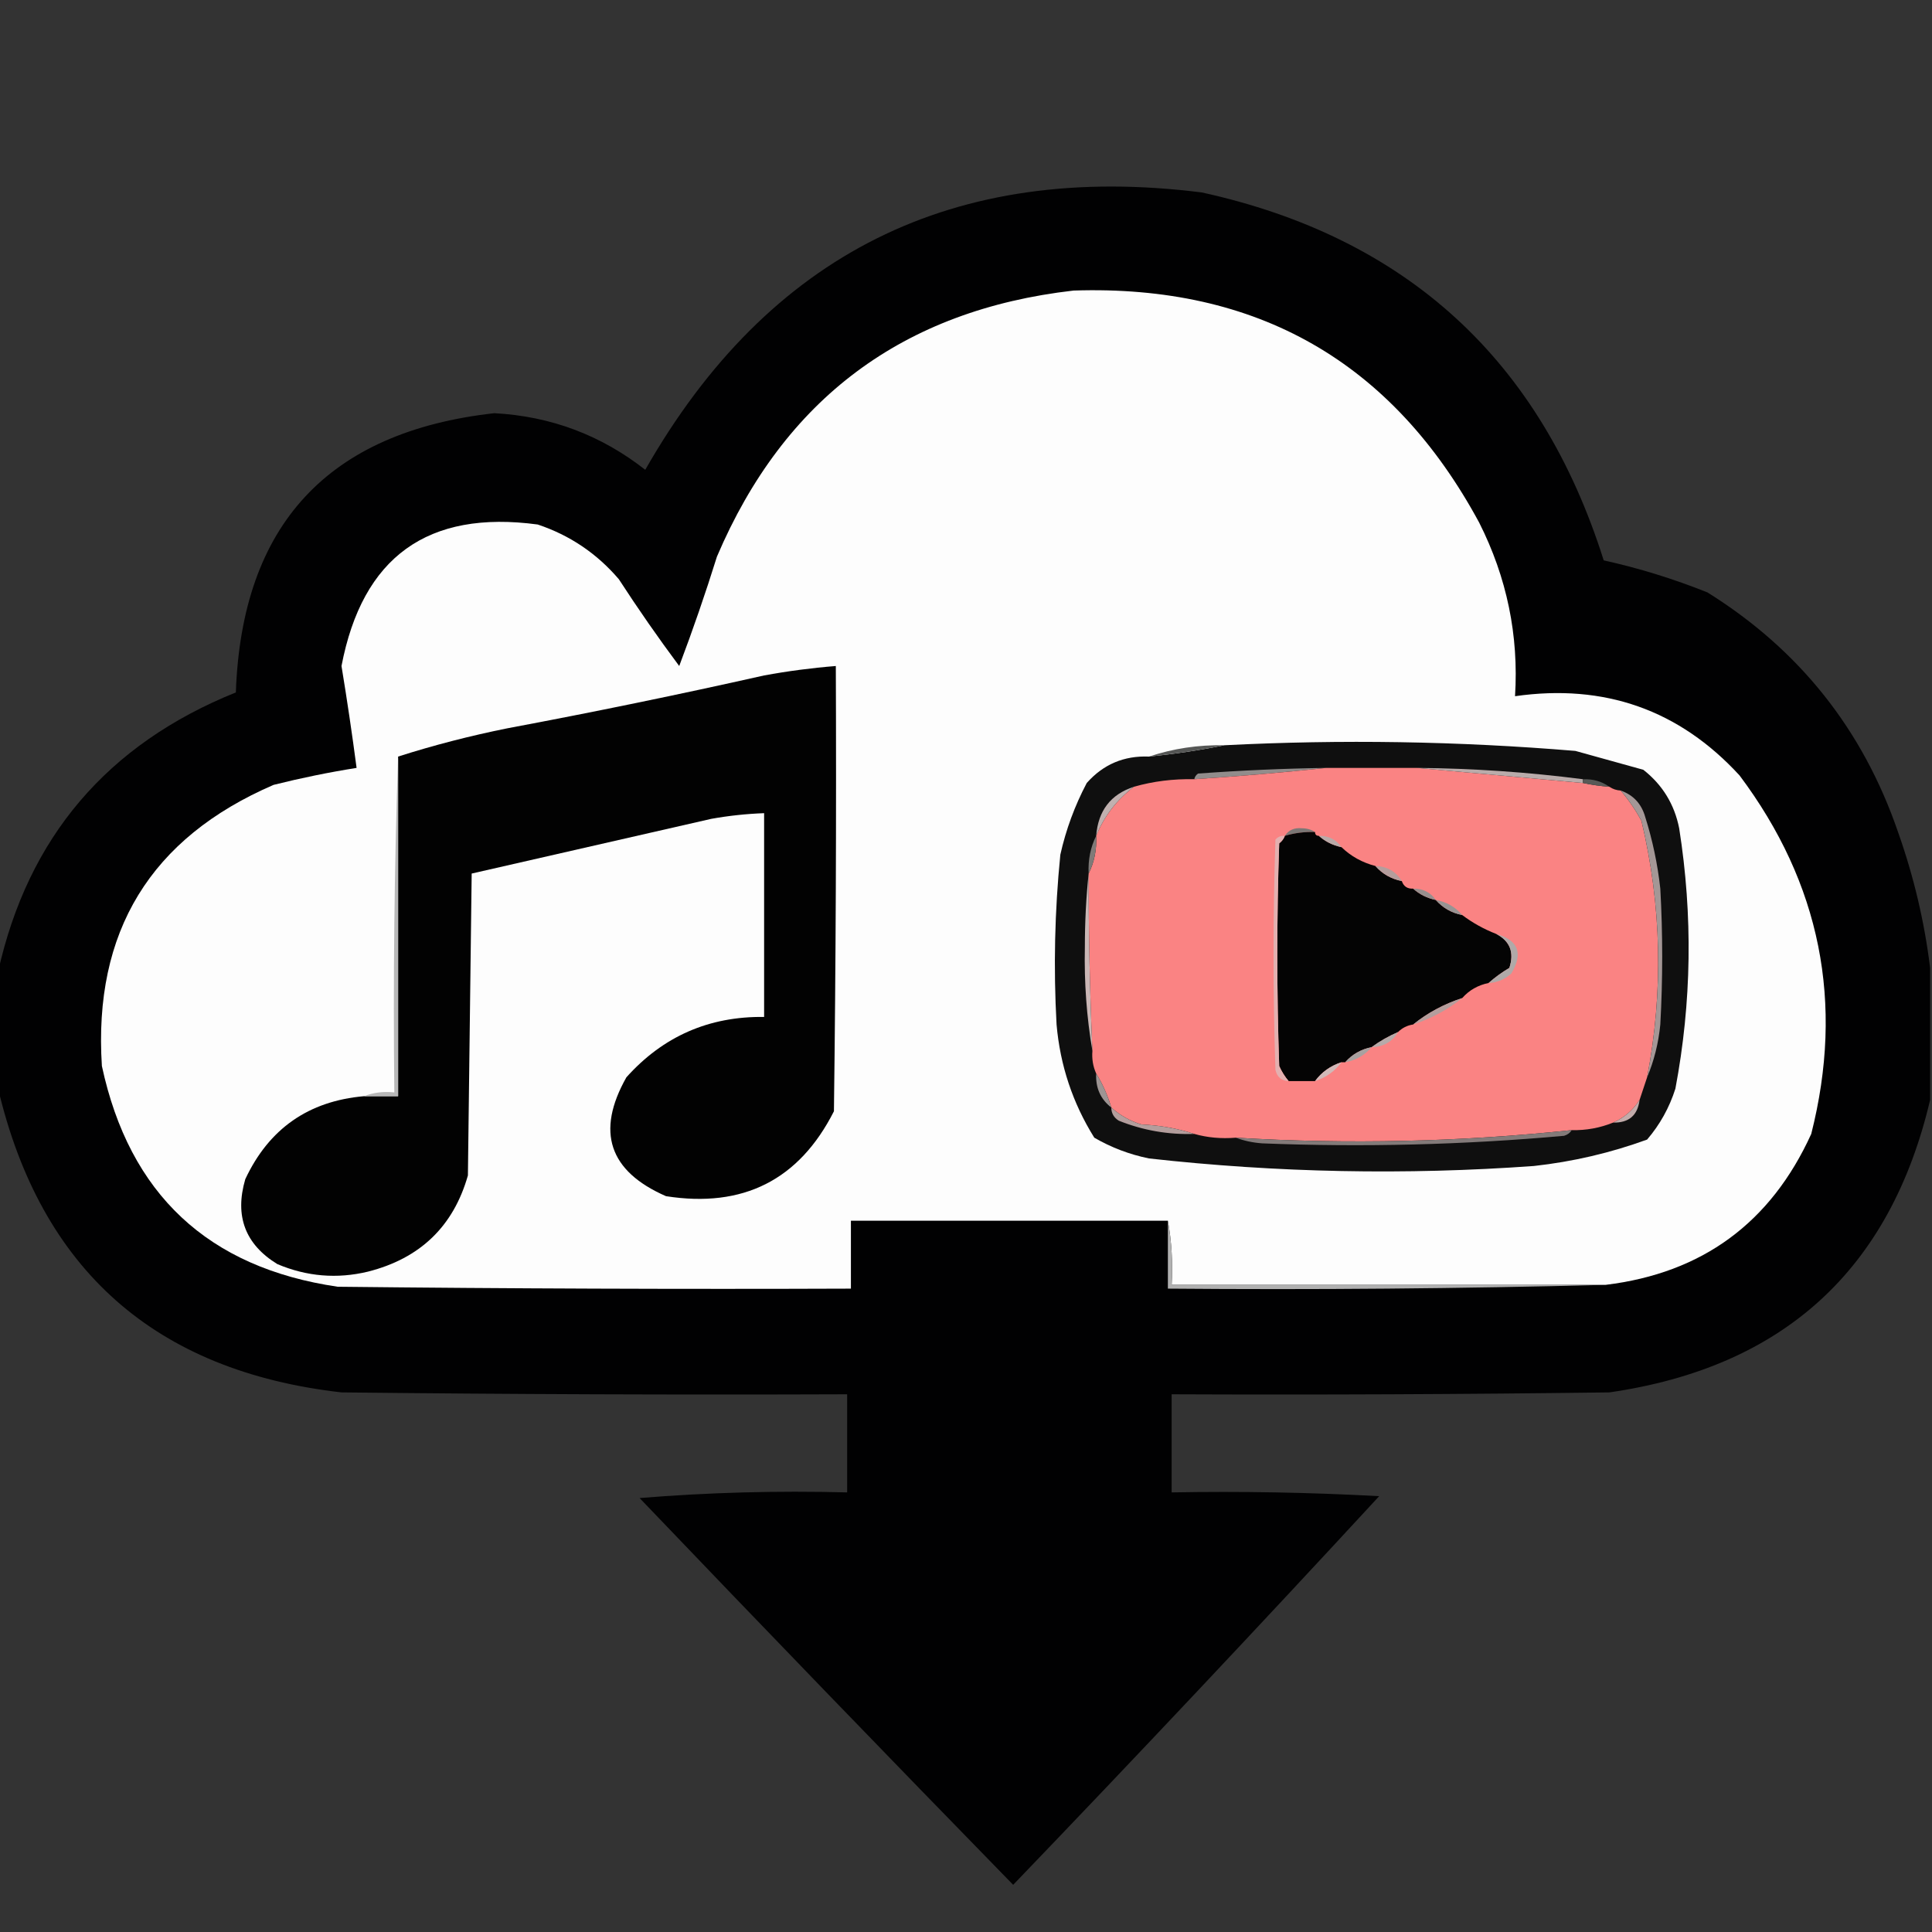 <?xml version="1.0" encoding="UTF-8"?>
<!DOCTYPE svg PUBLIC "-//W3C//DTD SVG 1.1//EN" "http://www.w3.org/Graphics/SVG/1.1/DTD/svg11.dtd">
<svg xmlns="http://www.w3.org/2000/svg" version="1.1" width="512px" height="512px" style="shape-rendering:geometricPrecision; text-rendering:geometricPrecision; image-rendering:optimizeQuality; fill-rule:evenodd; clip-rule:evenodd" xmlns:xlink="http://www.w3.org/1999/xlink">
<rect width="100%" height="100%" fill="#333333" stroke="none"/>
<g><path style="opacity:0.976" fill="#010002" d="M 511.5,256.5 C 511.5,268.167 511.5,279.833 511.5,291.5C 500.91,336.509 472.577,362.342 426.5,369C 387.835,369.5 349.168,369.667 310.5,369.5C 310.5,378.167 310.5,386.833 310.5,395.5C 328.845,395.167 347.179,395.5 365.5,396.5C 333.477,431.188 301.144,465.521 268.5,499.5C 235.291,465.459 202.291,431.292 169.5,397C 187.68,395.514 206.014,395.014 224.5,395.5C 224.5,386.833 224.5,378.167 224.5,369.5C 179.832,369.667 135.165,369.5 90.5,369C 41.174,363.377 10.841,336.544 -0.5,288.5C -0.5,278.167 -0.5,267.833 -0.5,257.5C 7.424,221.894 28.424,197.228 62.5,183.5C 64.076,139.093 86.909,114.426 131,109.5C 145.928,110.3 159.262,115.3 171,124.5C 203.657,67.237 252.823,42.737 318.5,51C 372.751,62.914 408.251,95.414 425,148.5C 434.318,150.56 443.484,153.394 452.5,157C 476.842,172.178 493.675,193.345 503,220.5C 507.175,232.296 510.009,244.296 511.5,256.5 Z"/></g>
<g><path style="opacity:1" fill="#fdfdfd" d="M 425.5,340.5 C 387.167,340.5 348.833,340.5 310.5,340.5C 310.822,334.642 310.489,328.975 309.5,323.5C 281.5,323.5 253.5,323.5 225.5,323.5C 225.5,329.5 225.5,335.5 225.5,341.5C 180.165,341.667 134.832,341.5 89.5,341C 55.127,335.96 34.294,316.46 27,282.5C 24.705,246.912 39.872,222.078 72.5,208C 79.775,206.177 87.109,204.677 94.5,203.5C 93.313,194.488 91.98,185.488 90.5,176.5C 96.033,147.572 113.366,135.072 142.5,139C 151.011,141.845 158.178,146.679 164,153.5C 169.087,161.341 174.42,169.008 180,176.5C 183.619,166.929 186.952,157.263 190,147.5C 207.825,105.675 239.325,82.175 284.5,77C 333.146,75.398 368.979,95.898 392,138.5C 399.343,153.051 402.51,168.384 401.5,184.5C 425.194,181.117 445.028,188.117 461,205.5C 482.458,234.124 488.791,265.79 480,300.5C 469.285,324.056 451.118,337.39 425.5,340.5 Z"/></g>
<g><path style="opacity:1" fill="#020202" d="M 96.5,290.5 C 99.5,290.5 102.5,290.5 105.5,290.5C 105.5,260.5 105.5,230.5 105.5,200.5C 114.888,197.5 124.555,195 134.5,193C 157.293,188.73 179.96,184.063 202.5,179C 208.802,177.841 215.136,177.008 221.5,176.5C 221.667,215.835 221.5,255.168 221,294.5C 211.774,312.698 196.94,320.198 176.5,317C 161.377,310.395 157.877,299.895 166,285.5C 175.725,274.646 187.892,269.312 202.5,269.5C 202.5,251.5 202.5,233.5 202.5,215.5C 197.804,215.671 193.137,216.171 188.5,217C 167.322,221.834 146.155,226.667 125,231.5C 124.667,258.167 124.333,284.833 124,311.5C 120.166,324.998 111.333,333.498 97.5,337C 89.31,338.965 81.31,338.299 73.5,335C 64.979,329.771 62.145,322.271 65,312.5C 71.267,299.116 81.767,291.782 96.5,290.5 Z"/></g>
<g><path style="opacity:1" fill="#0f0f0f" d="M 304.5,200.5 C 311.347,199.814 318.014,198.814 324.5,197.5C 355.513,195.921 386.513,196.421 417.5,199C 423.5,200.667 429.5,202.333 435.5,204C 440.579,207.99 443.745,213.157 445,219.5C 448.647,242.611 448.313,265.611 444,288.5C 442.402,293.532 439.902,298.032 436.5,302C 426.819,305.529 416.819,307.863 406.5,309C 372.429,311.451 338.429,310.785 304.5,307C 299.349,305.951 294.516,304.117 290,301.5C 284.28,292.339 280.946,282.339 280,271.5C 279.168,256.47 279.501,241.47 281,226.5C 282.483,219.864 284.817,213.531 288,207.5C 292.38,202.561 297.88,200.227 304.5,200.5 Z"/></g>
<g><path style="opacity:1" fill="#555655" d="M 324.5,197.5 C 318.014,198.814 311.347,199.814 304.5,200.5C 310.854,198.369 317.521,197.369 324.5,197.5 Z"/></g>
<g><path style="opacity:1" fill="#b7b7b7" d="M 105.5,200.5 C 105.5,230.5 105.5,260.5 105.5,290.5C 102.5,290.5 99.5,290.5 96.5,290.5C 98.948,289.527 101.615,289.194 104.5,289.5C 104.169,259.662 104.502,229.995 105.5,200.5 Z"/></g>
<g><path style="opacity:1" fill="#918c8b" d="M 351.5,203.5 C 340,204.728 328.333,205.728 316.5,206.5C 316.611,205.883 316.944,205.383 317.5,205C 328.821,204.167 340.154,203.667 351.5,203.5 Z"/></g>
<g><path style="opacity:1" fill="#fa8383" d="M 351.5,203.5 C 359.5,203.5 367.5,203.5 375.5,203.5C 390.026,204.826 404.692,206.159 419.5,207.5C 421.806,207.993 424.139,208.326 426.5,208.5C 427.391,209.11 428.391,209.443 429.5,209.5C 431.548,211.898 433.381,214.564 435,217.5C 440.361,240.05 440.861,262.716 436.5,285.5C 435.833,287.5 435.167,289.5 434.5,291.5C 432.766,294.2 430.432,296.2 427.5,297.5C 423.998,298.917 420.331,299.584 416.5,299.5C 386.898,302.622 357.231,303.289 327.5,301.5C 323.629,301.815 319.962,301.482 316.5,300.5C 312.079,299.055 307.412,298.222 302.5,298C 299.486,297.084 296.819,295.584 294.5,293.5C 293.537,290.256 292.204,287.256 290.5,284.5C 289.659,282.621 289.325,280.621 289.5,278.5C 288.813,262.843 288.479,247.176 288.5,231.5C 290.011,228.456 290.678,225.122 290.5,221.5C 292.609,216.309 295.942,211.976 300.5,208.5C 305.598,207.043 310.931,206.376 316.5,206.5C 328.333,205.728 340,204.728 351.5,203.5 Z"/></g>
<g><path style="opacity:1" fill="#b9abaa" d="M 375.5,203.5 C 390.235,203.617 404.901,204.617 419.5,206.5C 419.5,206.833 419.5,207.167 419.5,207.5C 404.692,206.159 390.026,204.826 375.5,203.5 Z"/></g>
<g><path style="opacity:1" fill="#585957" d="M 419.5,207.5 C 419.5,207.167 419.5,206.833 419.5,206.5C 422.152,206.41 424.485,207.076 426.5,208.5C 424.139,208.326 421.806,207.993 419.5,207.5 Z"/></g>
<g><path style="opacity:1" fill="#c0b0af" d="M 300.5,208.5 C 295.942,211.976 292.609,216.309 290.5,221.5C 291.017,214.839 294.35,210.506 300.5,208.5 Z"/></g>
<g><path style="opacity:1" fill="#7b7775" d="M 348.5,220.5 C 345.763,220.401 343.096,220.735 340.5,221.5C 341.492,219.974 342.992,219.307 345,219.5C 346.385,219.514 347.551,219.848 348.5,220.5 Z"/></g>
<g><path style="opacity:1" fill="#040404" d="M 348.5,220.5 C 348.5,221.167 348.833,221.5 349.5,221.5C 351.181,223.008 353.181,224.008 355.5,224.5C 358.008,226.924 361.008,228.59 364.5,229.5C 366.336,231.588 368.669,232.921 371.5,233.5C 371.973,234.906 372.973,235.573 374.5,235.5C 376.181,237.008 378.181,238.008 380.5,238.5C 382.336,240.588 384.669,241.921 387.5,242.5C 390.24,244.56 393.24,246.226 396.5,247.5C 400.168,249.392 401.335,252.392 400,256.5C 397.985,257.697 396.151,259.03 394.5,260.5C 391.669,261.079 389.336,262.412 387.5,264.5C 382.649,266.089 378.315,268.422 374.5,271.5C 372.938,271.733 371.605,272.4 370.5,273.5C 367.996,274.584 365.663,275.917 363.5,277.5C 360.669,278.079 358.336,279.412 356.5,281.5C 356.167,281.5 355.833,281.5 355.5,281.5C 352.6,282.443 350.267,284.11 348.5,286.5C 346.167,286.5 343.833,286.5 341.5,286.5C 340.496,285.317 339.662,283.984 339,282.5C 338.333,262.833 338.333,243.167 339,223.5C 339.717,222.956 340.217,222.289 340.5,221.5C 343.096,220.735 345.763,220.401 348.5,220.5 Z"/></g>
<g><path style="opacity:1" fill="#b9aaa8" d="M 349.5,221.5 C 352.089,221.461 354.089,222.461 355.5,224.5C 353.181,224.008 351.181,223.008 349.5,221.5 Z"/></g>
<g><path style="opacity:1" fill="#e3b0b0" d="M 340.5,221.5 C 340.217,222.289 339.717,222.956 339,223.5C 338.333,243.167 338.333,262.833 339,282.5C 339.662,283.984 340.496,285.317 341.5,286.5C 339.589,286.426 338.422,285.426 338,283.5C 337.333,263.167 337.333,242.833 338,222.5C 338.671,221.748 339.504,221.414 340.5,221.5 Z"/></g>
<g><path style="opacity:1" fill="#7f7a78" d="M 290.5,221.5 C 290.678,225.122 290.011,228.456 288.5,231.5C 288.322,227.878 288.989,224.544 290.5,221.5 Z"/></g>
<g><path style="opacity:1" fill="#b49d9c" d="M 364.5,229.5 C 367.578,229.587 369.911,230.92 371.5,233.5C 368.669,232.921 366.336,231.588 364.5,229.5 Z"/></g>
<g><path style="opacity:1" fill="#978f8e" d="M 374.5,235.5 C 377.089,235.461 379.089,236.461 380.5,238.5C 378.181,238.008 376.181,237.008 374.5,235.5 Z"/></g>
<g><path style="opacity:1" fill="#979493" d="M 380.5,238.5 C 383.326,238.998 385.66,240.331 387.5,242.5C 384.669,241.921 382.336,240.588 380.5,238.5 Z"/></g>
<g><path style="opacity:1" fill="#cab6b5" d="M 288.5,231.5 C 288.479,247.176 288.813,262.843 289.5,278.5C 287.968,269.552 287.302,260.385 287.5,251C 287.5,244.325 287.834,237.825 288.5,231.5 Z"/></g>
<g><path style="opacity:1" fill="#a49796" d="M 429.5,209.5 C 432.845,210.68 435.011,213.013 436,216.5C 437.957,222.705 439.291,229.038 440,235.5C 440.667,247.5 440.667,259.5 440,271.5C 439.513,276.465 438.346,281.132 436.5,285.5C 440.861,262.716 440.361,240.05 435,217.5C 433.381,214.564 431.548,211.898 429.5,209.5 Z"/></g>
<g><path style="opacity:1" fill="#b0a9a8" d="M 396.5,247.5 C 402.4,249.145 403.733,252.645 400.5,258C 398.783,259.559 396.783,260.392 394.5,260.5C 396.151,259.03 397.985,257.697 400,256.5C 401.335,252.392 400.168,249.392 396.5,247.5 Z"/></g>
<g><path style="opacity:1" fill="#b49e9d" d="M 387.5,264.5 C 383.621,267.607 379.288,269.941 374.5,271.5C 378.315,268.422 382.649,266.089 387.5,264.5 Z"/></g>
<g><path style="opacity:1" fill="#b5aaa9" d="M 370.5,273.5 C 368.948,276.112 366.614,277.445 363.5,277.5C 365.663,275.917 367.996,274.584 370.5,273.5 Z"/></g>
<g><path style="opacity:1" fill="#a7a1a0" d="M 363.5,277.5 C 361.66,279.669 359.326,281.002 356.5,281.5C 358.336,279.412 360.669,278.079 363.5,277.5 Z"/></g>
<g><path style="opacity:1" fill="#d0b9b8" d="M 355.5,281.5 C 353.772,283.877 351.439,285.544 348.5,286.5C 350.267,284.11 352.6,282.443 355.5,281.5 Z"/></g>
<g><path style="opacity:1" fill="#9d9493" d="M 290.5,284.5 C 292.204,287.256 293.537,290.256 294.5,293.5C 291.642,291.288 290.309,288.288 290.5,284.5 Z"/></g>
<g><path style="opacity:1" fill="#b39d9c" d="M 294.5,293.5 C 296.819,295.584 299.486,297.084 302.5,298C 307.412,298.222 312.079,299.055 316.5,300.5C 309.57,300.734 302.904,299.567 296.5,297C 295.177,296.184 294.511,295.017 294.5,293.5 Z"/></g>
<g><path style="opacity:1" fill="#c2abaa" d="M 434.5,291.5 C 433.998,295.59 431.665,297.59 427.5,297.5C 430.432,296.2 432.766,294.2 434.5,291.5 Z"/></g>
<g><path style="opacity:1" fill="#837a79" d="M 416.5,299.5 C 416.082,300.222 415.416,300.722 414.5,301C 387.884,303.397 361.217,304.063 334.5,303C 331.964,302.814 329.631,302.314 327.5,301.5C 357.231,303.289 386.898,302.622 416.5,299.5 Z"/></g>
<g><path style="opacity:0.933" fill="#bdbdbd" d="M 309.5,323.5 C 310.489,328.975 310.822,334.642 310.5,340.5C 348.833,340.5 387.167,340.5 425.5,340.5C 387.004,341.499 348.337,341.832 309.5,341.5C 309.5,335.5 309.5,329.5 309.5,323.5 Z"/></g>
</svg>
